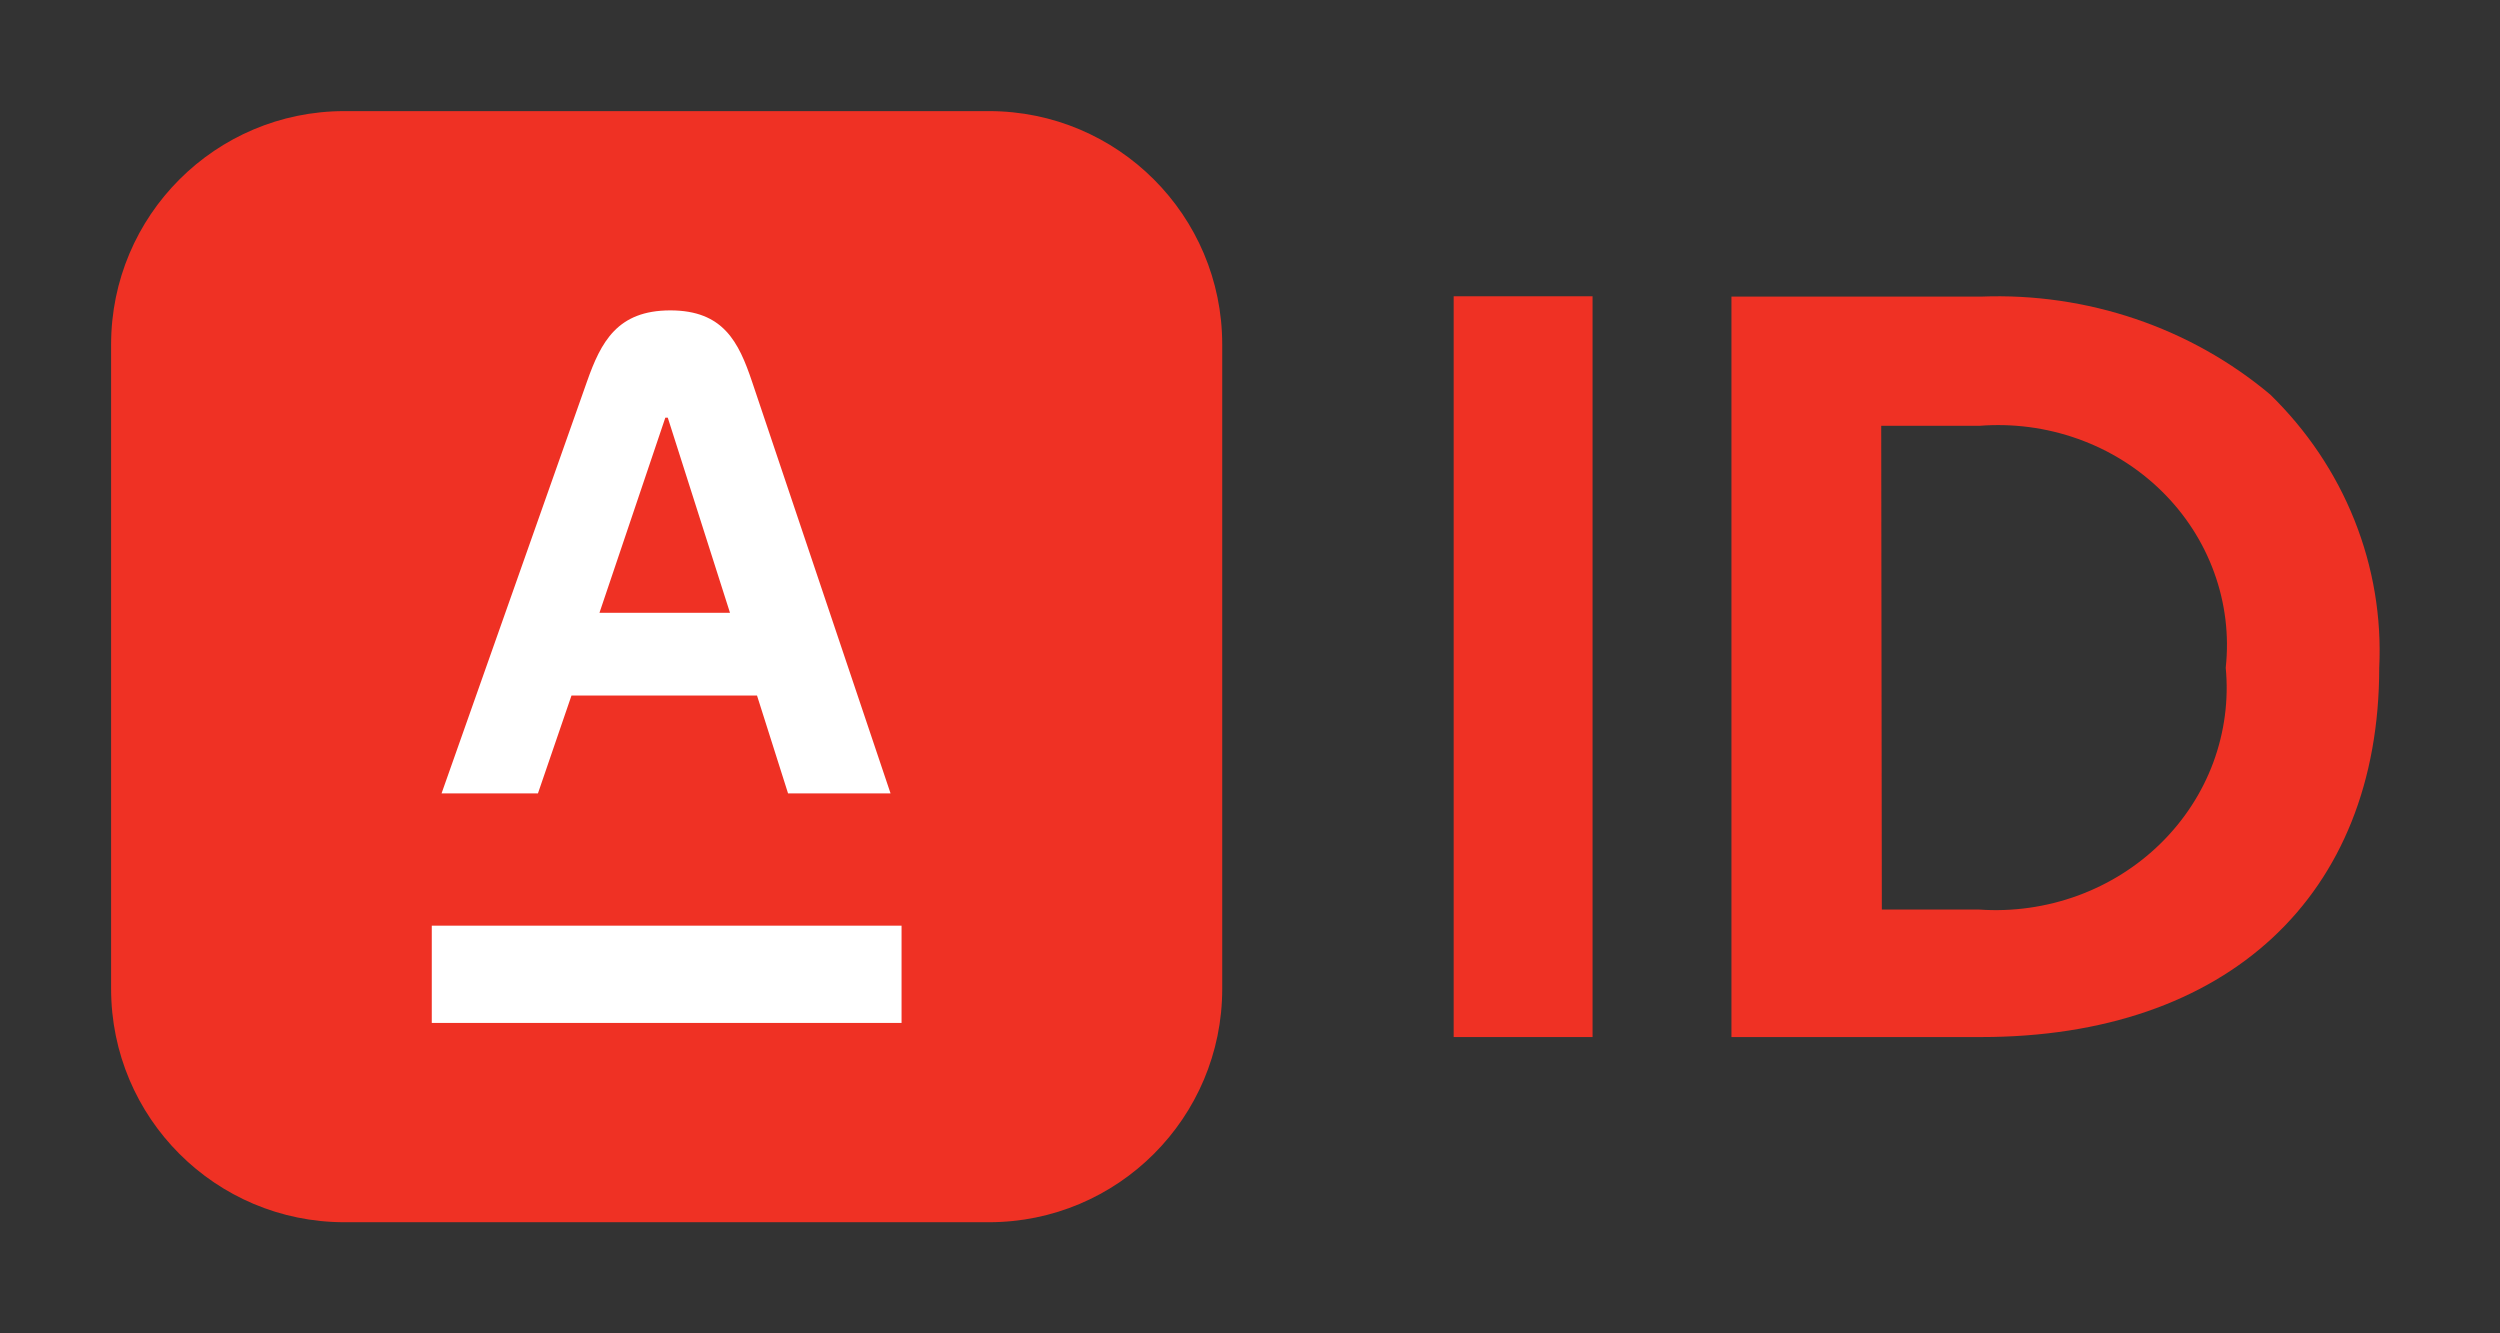 <svg xmlns="http://www.w3.org/2000/svg" width="45" height="24" viewBox="0 0 45 24" fill="none"><rect x="0" y="0" width="45" height="24" fill="#333333" stroke="none"/><rect width="45" height="24" fill="none"/>
<path fill-rule="evenodd" clip-rule="evenodd" d="M40.862 7.1C39.426 5.895 37.564 5.265 35.659 5.339H31.166V18.667H35.659C40.097 18.667 42.826 16.116 42.826 12.019C42.87 11.113 42.718 10.208 42.38 9.362C42.042 8.515 41.525 7.745 40.862 7.1ZM33.862 7.665H35.626C36.229 7.617 36.836 7.697 37.404 7.9C37.971 8.102 38.485 8.423 38.909 8.839C39.333 9.255 39.656 9.755 39.855 10.305C40.055 10.855 40.126 11.44 40.063 12.019C40.118 12.597 40.041 13.178 39.839 13.725C39.637 14.271 39.313 14.768 38.891 15.182C38.469 15.597 37.958 15.917 37.395 16.123C36.831 16.328 36.227 16.414 35.626 16.372H33.873L33.862 7.665Z" fill="#EF3124"/>
<path d="M28.666 5.333H26.166V18.667H28.666V5.333Z" fill="#EF3124"/>
<path d="M2 6.2C2 3.88 3.88 2 6.2 2H17.8C20.12 2 22 3.88 22 6.2V17.8C22 20.12 20.12 22 17.8 22H6.2C3.88 22 2 20.12 2 17.8V6.2Z" fill="#EF3124"/>
<path fill-rule="evenodd" clip-rule="evenodd" d="M16.228 18.413H7.772V16.662H16.228V18.413ZM10.565 6.87C10.818 6.151 11.114 5.587 12.066 5.587C13.018 5.587 13.296 6.153 13.537 6.87L16.03 14.281H14.185L13.626 12.519H10.287L9.683 14.281H7.948L10.565 6.87ZM12.02 7.518H11.976L10.79 11.031H13.14L12.02 7.518Z" fill="white"/>
</svg>
